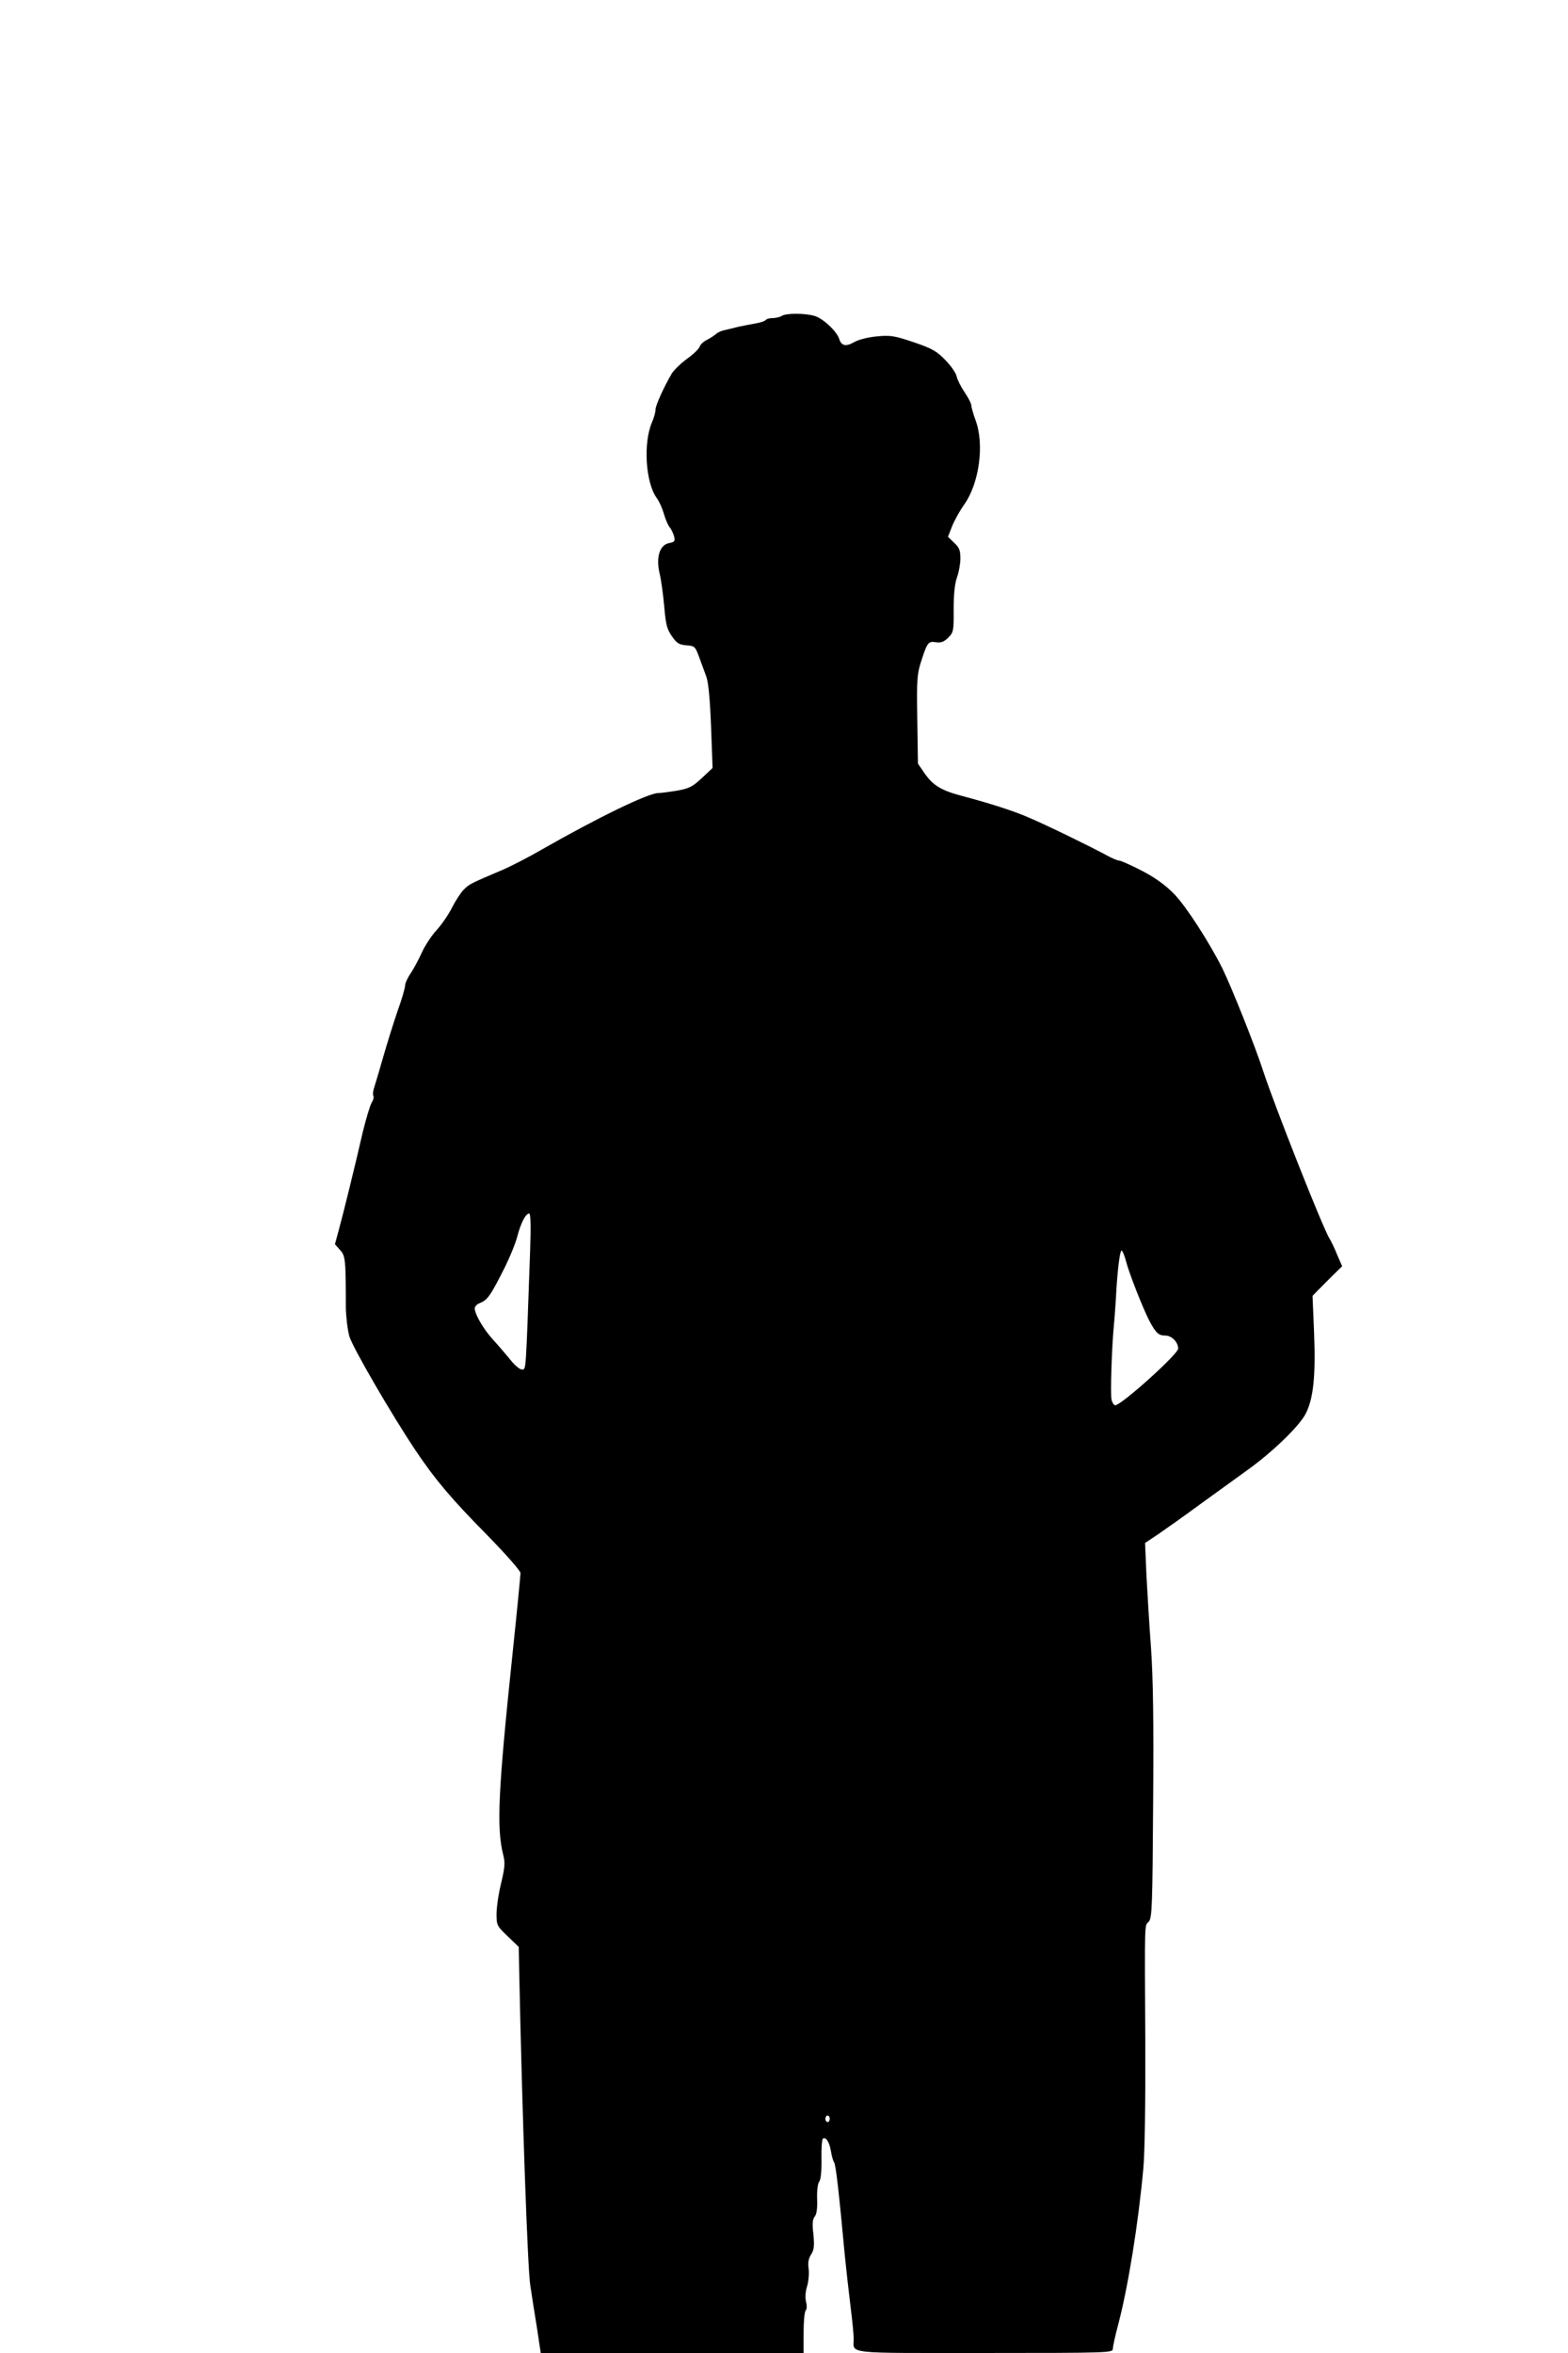 <?xml version="1.0" standalone="no"?>
<!DOCTYPE svg PUBLIC "-//W3C//DTD SVG 20010904//EN"
 "http://www.w3.org/TR/2001/REC-SVG-20010904/DTD/svg10.dtd">
<svg version="1.0" xmlns="http://www.w3.org/2000/svg"
 width="720pt" height="1080pt" viewBox="0 0 720 1080"
 preserveAspectRatio="xMidYMid meet">

<g transform="translate(0,1080) scale(0.1,-0.1)"
fill="#000000" stroke="none">
<path d="M3590 9350 c-8 -5 -27 -10 -42 -10 -15 0 -29 -4 -32 -9 -4 -5 -25
-12 -49 -16 -23 -4 -58 -11 -77 -15 -19 -5 -47 -12 -62 -15 -15 -3 -33 -11
-40 -18 -7 -6 -26 -19 -42 -27 -16 -8 -31 -22 -33 -31 -3 -9 -28 -34 -57 -55
-29 -21 -61 -52 -71 -68 -37 -63 -75 -147 -75 -166 0 -12 -7 -37 -16 -58 -41
-94 -30 -276 21 -347 12 -16 27 -50 34 -75 7 -25 19 -52 26 -60 7 -8 16 -27
20 -41 6 -23 3 -27 -24 -32 -42 -9 -60 -66 -42 -140 7 -28 16 -96 21 -150 7
-82 12 -104 35 -137 23 -33 33 -39 67 -42 38 -3 40 -5 58 -53 10 -27 25 -68
33 -90 10 -27 17 -102 22 -230 l7 -190 -49 -46 c-43 -40 -58 -48 -114 -58 -36
-6 -75 -11 -86 -11 -46 0 -277 -112 -531 -257 -62 -36 -147 -80 -190 -98 -139
-59 -148 -63 -173 -89 -14 -14 -38 -51 -54 -83 -16 -32 -48 -78 -71 -103 -23
-25 -53 -71 -67 -102 -14 -31 -37 -74 -51 -95 -14 -20 -26 -46 -26 -57 0 -11
-15 -63 -34 -115 -18 -53 -48 -148 -66 -211 -18 -63 -37 -127 -42 -142 -5 -15
-7 -31 -4 -37 4 -6 0 -21 -8 -33 -7 -13 -25 -72 -40 -133 -36 -158 -91 -380
-111 -453 l-17 -63 23 -26 c25 -26 27 -44 27 -266 1 -42 8 -101 16 -130 15
-52 196 -363 306 -527 90 -134 165 -222 329 -388 83 -85 151 -162 151 -172 0
-10 -15 -166 -34 -346 -69 -657 -77 -822 -45 -949 9 -34 7 -58 -10 -129 -12
-48 -21 -112 -21 -141 0 -51 2 -56 51 -102 l51 -49 2 -109 c14 -669 39 -1373
51 -1445 7 -47 21 -136 31 -197 l17 -113 604 0 603 0 0 93 c0 51 4 97 10 103
5 5 6 22 1 39 -4 19 -3 46 5 71 7 23 10 60 7 82 -4 27 0 47 12 65 13 21 15 38
10 92 -6 48 -4 69 6 81 9 11 13 39 11 82 -1 38 3 71 10 79 7 9 11 48 10 103
-1 49 2 91 7 94 14 9 30 -17 37 -60 3 -21 10 -43 14 -49 8 -9 23 -144 50 -435
6 -58 17 -158 25 -222 8 -64 15 -132 15 -151 0 -73 -52 -67 601 -67 573 0 589
1 589 19 0 11 11 61 25 113 46 176 92 463 115 715 7 73 10 307 9 580 -3 573
-4 531 16 553 15 17 17 69 20 542 3 375 0 578 -10 718 -8 107 -17 259 -21 336
l-6 142 63 42 c35 24 120 84 189 135 69 50 163 118 209 151 119 84 247 207
277 266 35 69 46 174 38 371 l-7 169 29 30 c16 16 47 47 68 68 l39 38 -23 53
c-12 30 -28 63 -35 74 -29 44 -255 616 -305 770 -36 112 -147 389 -187 470
-60 120 -168 287 -221 341 -40 41 -85 74 -148 107 -50 26 -98 47 -105 47 -8 0
-34 11 -59 25 -64 35 -272 137 -355 172 -70 31 -184 67 -305 99 -96 25 -134
48 -172 101 l-33 48 -3 203 c-3 187 -1 209 19 270 27 84 32 90 68 84 22 -3 36
2 55 21 24 24 26 31 25 129 0 70 5 117 15 147 9 24 16 64 16 88 0 37 -5 50
-29 72 l-28 27 19 49 c11 27 36 72 56 100 68 96 93 274 52 385 -11 30 -20 62
-20 70 0 8 -14 35 -31 60 -17 25 -33 57 -36 72 -3 15 -26 49 -52 75 -39 41
-60 53 -145 82 -89 30 -106 33 -170 27 -41 -4 -84 -15 -103 -26 -38 -22 -59
-18 -69 13 -10 35 -75 96 -114 107 -45 13 -131 13 -150 0z m-1156 -4297 c-20
-562 -18 -536 -36 -539 -10 -1 -32 17 -54 44 -21 26 -57 68 -80 93 -44 48 -84
117 -84 144 0 8 10 19 23 24 36 14 49 33 117 168 22 45 48 108 56 140 16 61
38 103 54 103 7 0 8 -62 4 -177z m2736 -40 c13 -53 77 -216 108 -276 30 -56
42 -67 73 -67 29 0 59 -30 59 -60 0 -25 -261 -260 -289 -260 -6 0 -14 12 -17
26 -6 24 1 241 11 344 3 25 6 79 9 120 6 121 18 220 26 220 4 0 13 -21 20 -47z
m-1360 -3938 c0 -8 -4 -15 -10 -15 -5 0 -10 7 -10 15 0 8 5 15 10 15 6 0 10
-7 10 -15z"/>
</g>
</svg>
